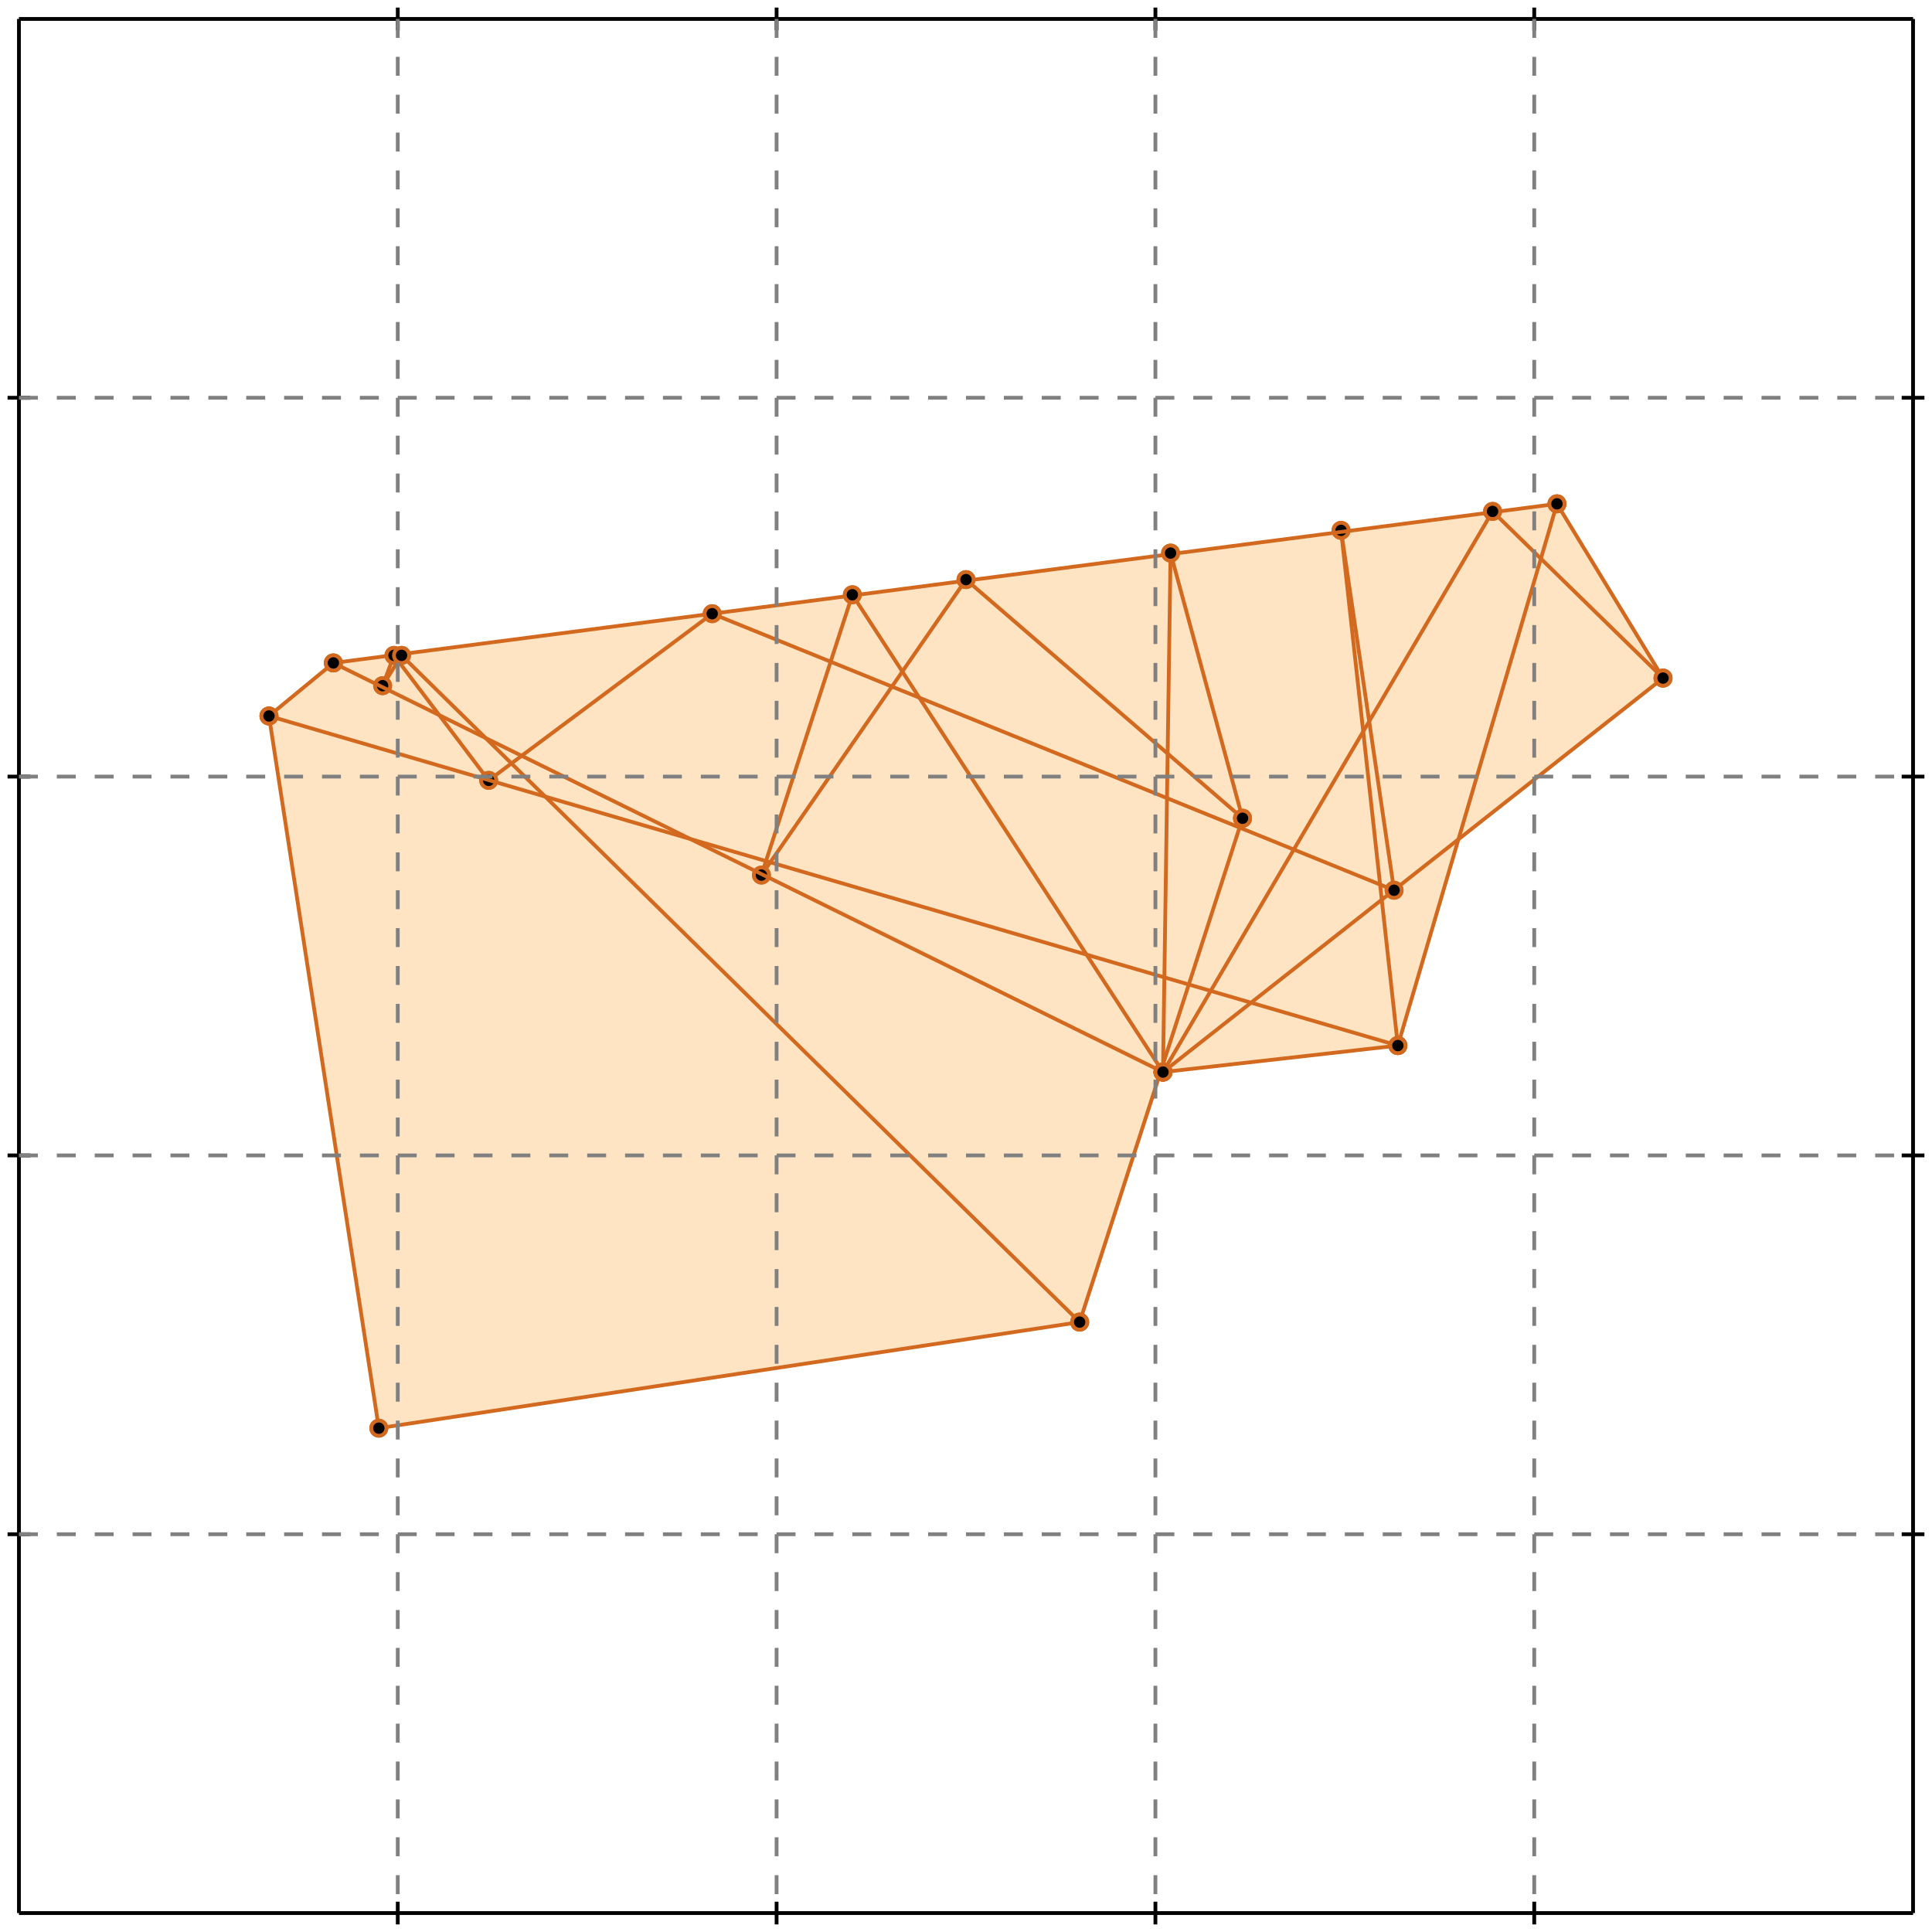 <?xml version="1.0" standalone="no"?>
<!DOCTYPE svg PUBLIC "-//W3C//DTD SVG 1.1//EN" 
  "http://www.w3.org/Graphics/SVG/1.1/DTD/svg11.dtd">
<svg width="510" height="510" version="1.1" id="toplevel"
    xmlns="http://www.w3.org/2000/svg"
    xmlns:xlink="http://www.w3.org/1999/xlink">
  <polygon points="100,377 285,349 307,283 369,276 385,221 439,179 411,133 88,175 71,189"
           fill="bisque"/>
  <g stroke="chocolate" stroke-width="1">
    <line x1="307" y1="283" x2="439" y2="179"/>
    <circle cx="307" cy="283" r="2"/>
    <circle cx="439" cy="179" r="2"/>
  </g>
  <g stroke="chocolate" stroke-width="1">
    <line x1="307" y1="283" x2="394" y2="135"/>
    <circle cx="307" cy="283" r="2"/>
    <circle cx="394" cy="135" r="2"/>
  </g>
  <g stroke="chocolate" stroke-width="1">
    <line x1="369" y1="276" x2="411" y2="133"/>
    <circle cx="369" cy="276" r="2"/>
    <circle cx="411" cy="133" r="2"/>
  </g>
  <g stroke="chocolate" stroke-width="1">
    <line x1="285" y1="349" x2="328" y2="216"/>
    <circle cx="285" cy="349" r="2"/>
    <circle cx="328" cy="216" r="2"/>
  </g>
  <g stroke="chocolate" stroke-width="1">
    <line x1="201" y1="231" x2="255" y2="153"/>
    <circle cx="201" cy="231" r="2"/>
    <circle cx="255" cy="153" r="2"/>
  </g>
  <g stroke="chocolate" stroke-width="1">
    <line x1="100" y1="377" x2="285" y2="349"/>
    <circle cx="100" cy="377" r="2"/>
    <circle cx="285" cy="349" r="2"/>
  </g>
  <g stroke="chocolate" stroke-width="1">
    <line x1="201" y1="231" x2="225" y2="157"/>
    <circle cx="201" cy="231" r="2"/>
    <circle cx="225" cy="157" r="2"/>
  </g>
  <g stroke="chocolate" stroke-width="1">
    <line x1="101" y1="181" x2="106" y2="173"/>
    <circle cx="101" cy="181" r="2"/>
    <circle cx="106" cy="173" r="2"/>
  </g>
  <g stroke="chocolate" stroke-width="1">
    <line x1="101" y1="181" x2="104" y2="173"/>
    <circle cx="101" cy="181" r="2"/>
    <circle cx="104" cy="173" r="2"/>
  </g>
  <g stroke="chocolate" stroke-width="1">
    <line x1="129" y1="206" x2="188" y2="162"/>
    <circle cx="129" cy="206" r="2"/>
    <circle cx="188" cy="162" r="2"/>
  </g>
  <g stroke="chocolate" stroke-width="1">
    <line x1="307" y1="283" x2="369" y2="276"/>
    <circle cx="307" cy="283" r="2"/>
    <circle cx="369" cy="276" r="2"/>
  </g>
  <g stroke="chocolate" stroke-width="1">
    <line x1="307" y1="283" x2="309" y2="146"/>
    <circle cx="307" cy="283" r="2"/>
    <circle cx="309" cy="146" r="2"/>
  </g>
  <g stroke="chocolate" stroke-width="1">
    <line x1="71" y1="189" x2="88" y2="175"/>
    <circle cx="71" cy="189" r="2"/>
    <circle cx="88" cy="175" r="2"/>
  </g>
  <g stroke="chocolate" stroke-width="1">
    <line x1="100" y1="377" x2="71" y2="189"/>
    <circle cx="100" cy="377" r="2"/>
    <circle cx="71" cy="189" r="2"/>
  </g>
  <g stroke="chocolate" stroke-width="1">
    <line x1="369" y1="276" x2="354" y2="140"/>
    <circle cx="369" cy="276" r="2"/>
    <circle cx="354" cy="140" r="2"/>
  </g>
  <g stroke="chocolate" stroke-width="1">
    <line x1="368" y1="235" x2="354" y2="140"/>
    <circle cx="368" cy="235" r="2"/>
    <circle cx="354" cy="140" r="2"/>
  </g>
  <g stroke="chocolate" stroke-width="1">
    <line x1="88" y1="175" x2="411" y2="133"/>
    <circle cx="88" cy="175" r="2"/>
    <circle cx="411" cy="133" r="2"/>
  </g>
  <g stroke="chocolate" stroke-width="1">
    <line x1="328" y1="216" x2="309" y2="146"/>
    <circle cx="328" cy="216" r="2"/>
    <circle cx="309" cy="146" r="2"/>
  </g>
  <g stroke="chocolate" stroke-width="1">
    <line x1="129" y1="206" x2="104" y2="173"/>
    <circle cx="129" cy="206" r="2"/>
    <circle cx="104" cy="173" r="2"/>
  </g>
  <g stroke="chocolate" stroke-width="1">
    <line x1="369" y1="276" x2="71" y2="189"/>
    <circle cx="369" cy="276" r="2"/>
    <circle cx="71" cy="189" r="2"/>
  </g>
  <g stroke="chocolate" stroke-width="1">
    <line x1="285" y1="349" x2="106" y2="173"/>
    <circle cx="285" cy="349" r="2"/>
    <circle cx="106" cy="173" r="2"/>
  </g>
  <g stroke="chocolate" stroke-width="1">
    <line x1="307" y1="283" x2="88" y2="175"/>
    <circle cx="307" cy="283" r="2"/>
    <circle cx="88" cy="175" r="2"/>
  </g>
  <g stroke="chocolate" stroke-width="1">
    <line x1="307" y1="283" x2="225" y2="157"/>
    <circle cx="307" cy="283" r="2"/>
    <circle cx="225" cy="157" r="2"/>
  </g>
  <g stroke="chocolate" stroke-width="1">
    <line x1="368" y1="235" x2="188" y2="162"/>
    <circle cx="368" cy="235" r="2"/>
    <circle cx="188" cy="162" r="2"/>
  </g>
  <g stroke="chocolate" stroke-width="1">
    <line x1="328" y1="216" x2="255" y2="153"/>
    <circle cx="328" cy="216" r="2"/>
    <circle cx="255" cy="153" r="2"/>
  </g>
  <g stroke="chocolate" stroke-width="1">
    <line x1="439" y1="179" x2="411" y2="133"/>
    <circle cx="439" cy="179" r="2"/>
    <circle cx="411" cy="133" r="2"/>
  </g>
  <g stroke="chocolate" stroke-width="1">
    <line x1="439" y1="179" x2="394" y2="135"/>
    <circle cx="439" cy="179" r="2"/>
    <circle cx="394" cy="135" r="2"/>
  </g>
  <g stroke="black" stroke-width="1">
    <line x1="5" y1="5" x2="505" y2="5"/>
    <line x1="5" y1="5" x2="5" y2="505"/>
    <line x1="505" y1="505" x2="5" y2="505"/>
    <line x1="505" y1="505" x2="505" y2="5"/>
    <line x1="105" y1="2" x2="105" y2="8"/>
    <line x1="2" y1="105" x2="8" y2="105"/>
    <line x1="105" y1="502" x2="105" y2="508"/>
    <line x1="502" y1="105" x2="508" y2="105"/>
    <line x1="205" y1="2" x2="205" y2="8"/>
    <line x1="2" y1="205" x2="8" y2="205"/>
    <line x1="205" y1="502" x2="205" y2="508"/>
    <line x1="502" y1="205" x2="508" y2="205"/>
    <line x1="305" y1="2" x2="305" y2="8"/>
    <line x1="2" y1="305" x2="8" y2="305"/>
    <line x1="305" y1="502" x2="305" y2="508"/>
    <line x1="502" y1="305" x2="508" y2="305"/>
    <line x1="405" y1="2" x2="405" y2="8"/>
    <line x1="2" y1="405" x2="8" y2="405"/>
    <line x1="405" y1="502" x2="405" y2="508"/>
    <line x1="502" y1="405" x2="508" y2="405"/>
  </g>
  <g stroke="gray" stroke-width="1" stroke-dasharray="5,5">
    <line x1="105" y1="5" x2="105" y2="505"/>
    <line x1="5" y1="105" x2="505" y2="105"/>
    <line x1="205" y1="5" x2="205" y2="505"/>
    <line x1="5" y1="205" x2="505" y2="205"/>
    <line x1="305" y1="5" x2="305" y2="505"/>
    <line x1="5" y1="305" x2="505" y2="305"/>
    <line x1="405" y1="5" x2="405" y2="505"/>
    <line x1="5" y1="405" x2="505" y2="405"/>
  </g>
</svg>
